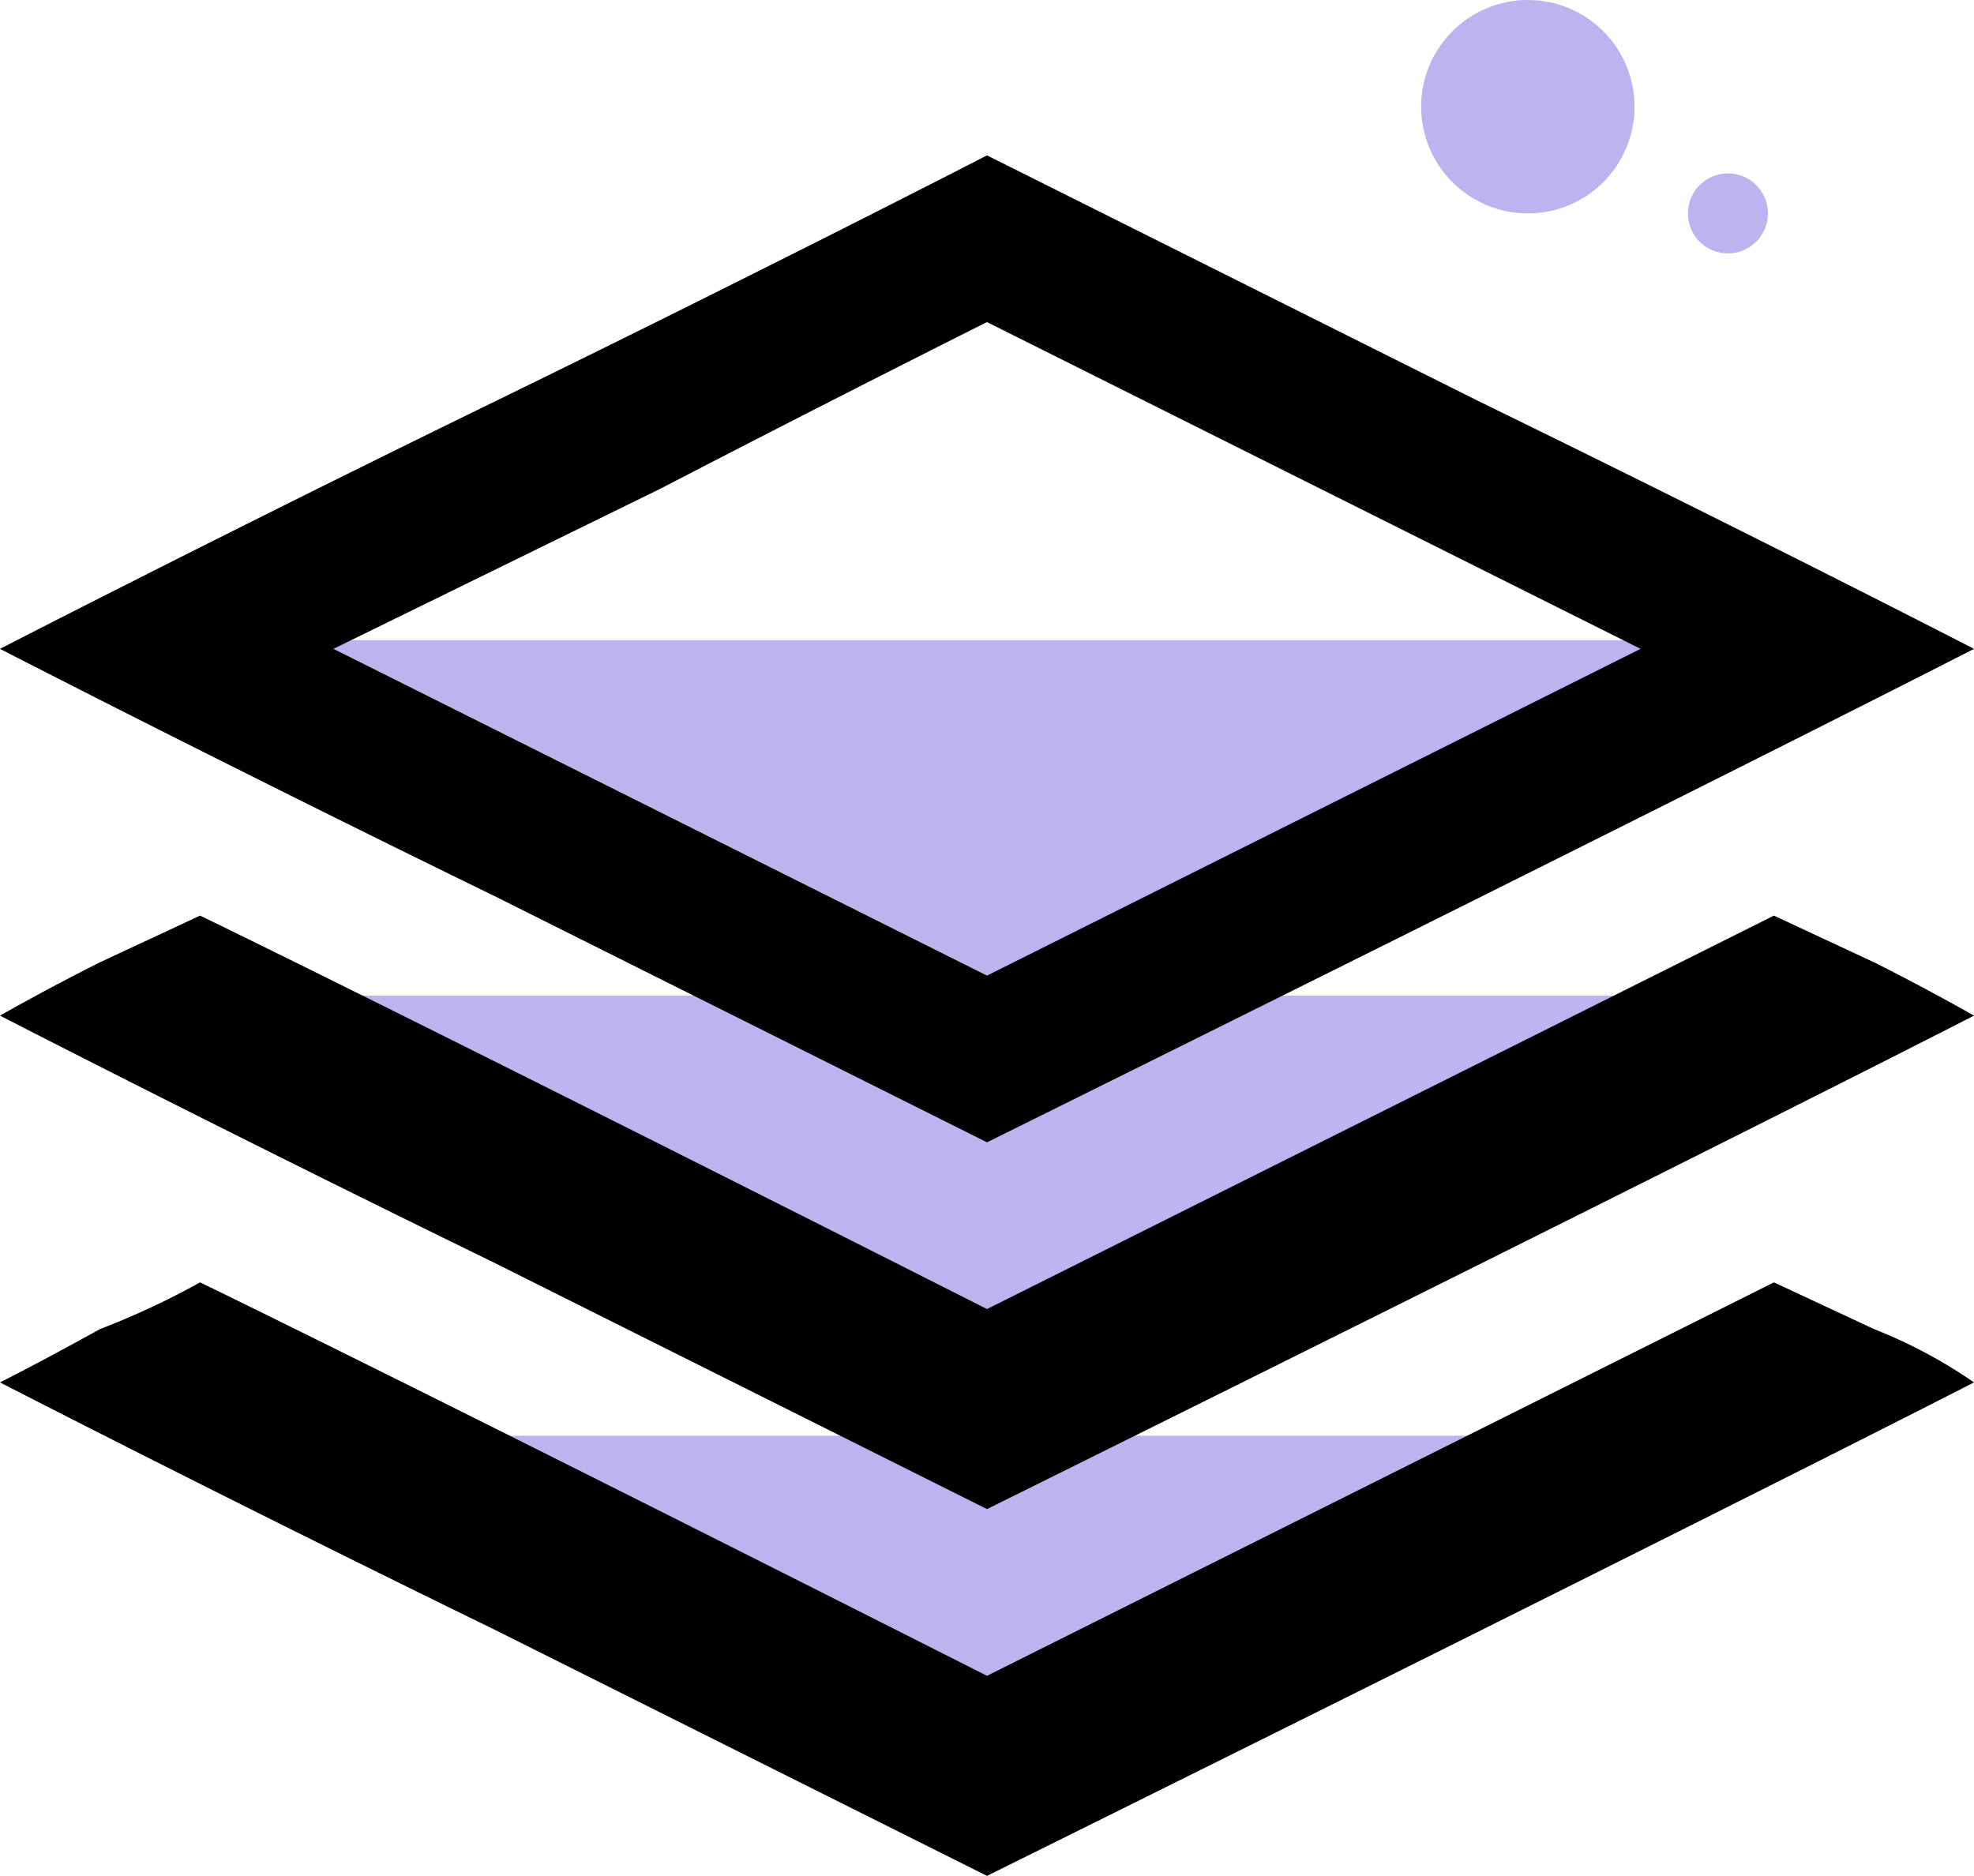 <svg id="Layer_1" data-name="Layer 1" xmlns="http://www.w3.org/2000/svg" viewBox="0 0 29.6 28.13"><defs><style>.cls-1{fill:#bdb3ee;}.cls-2{fill-rule:evenodd;}</style></defs><g id="Group_347" data-name="Group 347"><path id="Path_510" data-name="Path 510" class="cls-1" d="M297.54,253h20.8l-10.6,5.7Z" transform="translate(-292.84 -243.4)"/><path id="Path_511" data-name="Path 511" class="cls-1" d="M297.54,258.33h20.8l-10.6,5.7Z" transform="translate(-292.84 -243.4)"/><path id="Path_512" data-name="Path 512" class="cls-1" d="M297.54,264.93h20.8l-10.6,5.7Z" transform="translate(-292.84 -243.4)"/><path id="Path_0-3" data-name="Path 0-3" class="cls-2" d="M307.64,245.73l7.4,3.7c4.1,2,7.4,3.7,7.4,3.7s-3.3,1.7-14.8,7.4l-7.4-3.7c-4.1-2-7.4-3.7-7.4-3.7s3.3-1.7,7.4-3.7S307.64,245.73,307.64,245.73Zm-9.8,7.4,9.8,4.9,9.8-4.9-9.8-4.9s-2.2,1.1-4.9,2.5Zm-2,4s2.7,1.3,11.8,5.9l11.8-5.9,1.5.7c.8.4,1.5.8,1.5.8s-3.3,1.7-14.8,7.4l-7.4-3.7c-4.1-2-7.4-3.7-7.4-3.7s.7-.4,1.5-.8Zm0,5.5s2.7,1.3,11.8,5.9l11.8-5.9,1.5.7a7.44,7.44,0,0,1,1.5.8s-3.3,1.7-14.8,7.4l-7.4-3.7c-4.1-2-7.4-3.7-7.4-3.7s.6-.3,1.5-.8a11.71,11.71,0,0,0,1.5-.7Z" transform="translate(-292.84 -243.4)"/></g><g id="Group_348" data-name="Group 348"><circle id="Ellipse_127-27" data-name="Ellipse 127-27" class="cls-1" cx="22.91" cy="1.6" r="1.6"/><circle id="Ellipse_128-27" data-name="Ellipse 128-27" class="cls-1" cx="25.91" cy="3.2" r="0.6"/></g></svg>